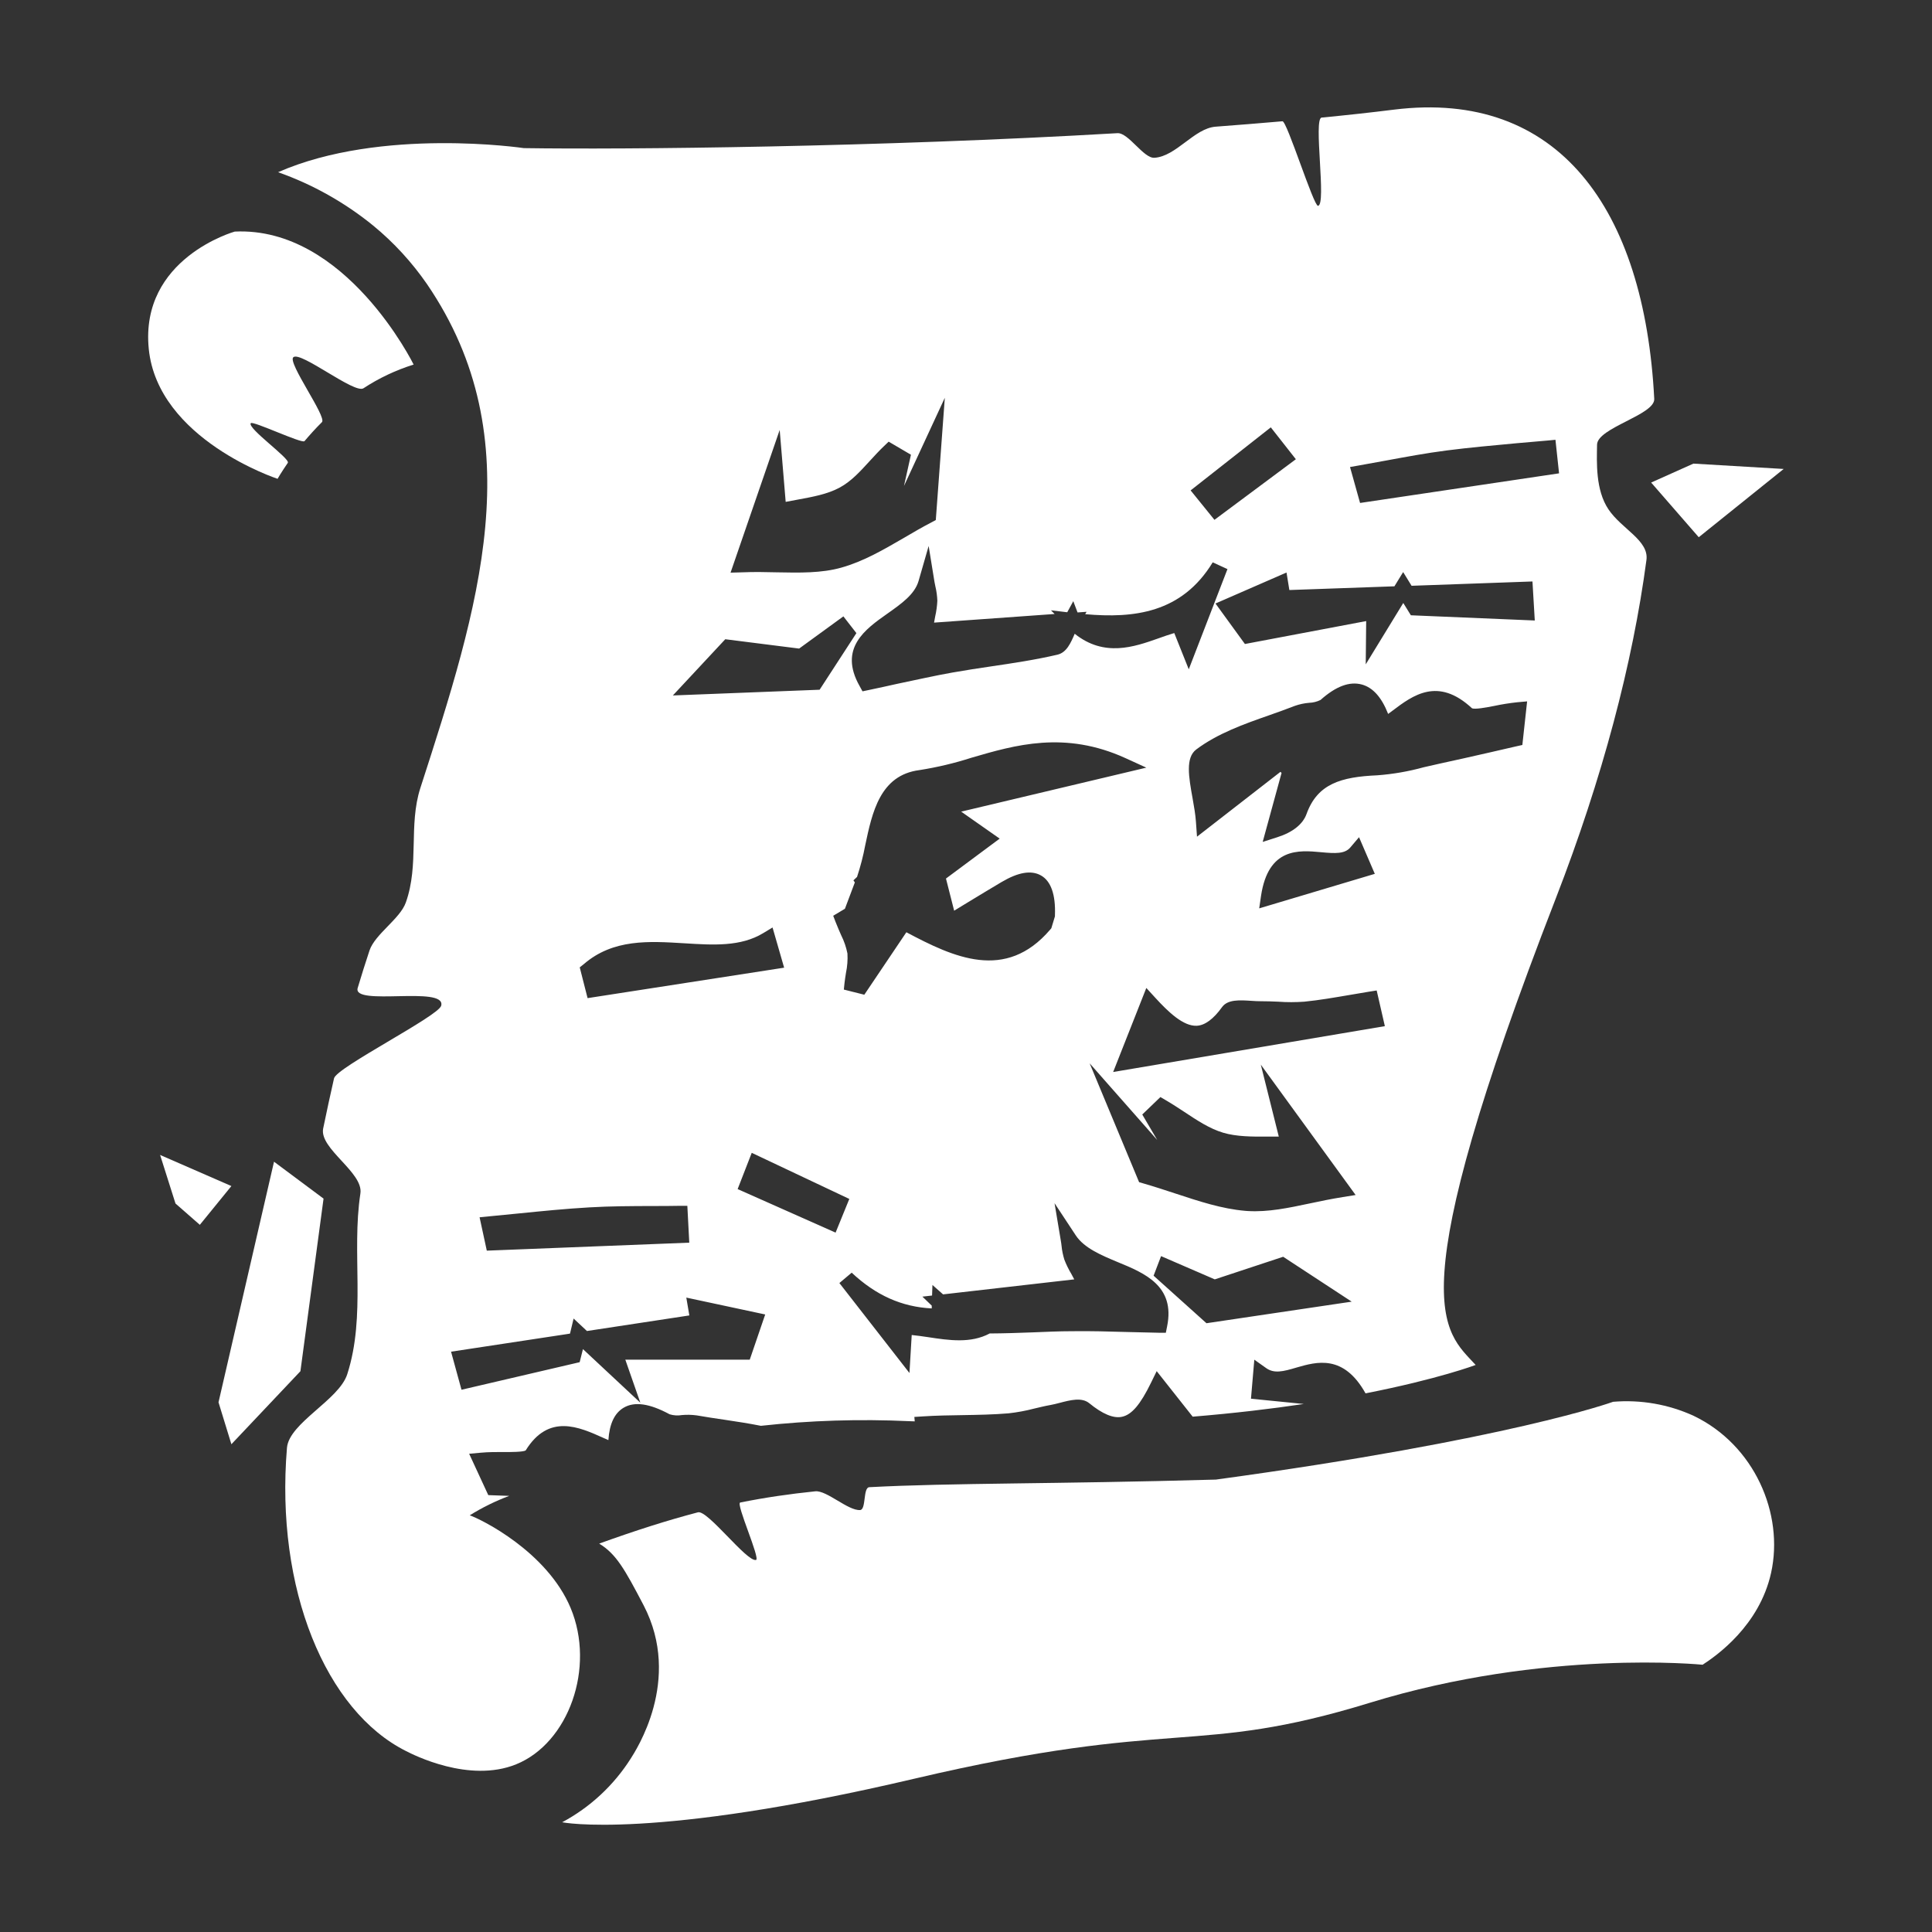 <svg width="30" height="30" viewBox="0 0 30 30" fill="none" xmlns="http://www.w3.org/2000/svg">
<rect x="0" y="0" width="30" height="30" fill="#333333" stroke="none"/>
<path d="M3.645 3.596C3.645 3.596 2.17 4.009 2.31 5.417C2.45 6.825 4.31 7.435 4.31 7.435C4.31 7.435 4.366 7.337 4.469 7.187C4.512 7.125 3.835 6.648 3.894 6.571C3.927 6.531 4.691 6.894 4.728 6.85C4.808 6.756 4.897 6.656 4.999 6.555C5.079 6.475 4.459 5.627 4.555 5.547C4.668 5.448 5.506 6.121 5.644 6.029C5.885 5.871 6.147 5.747 6.423 5.661C6.423 5.661 5.367 3.514 3.645 3.596Z" fill="white"/>
<path d="M26.299 21.985C25.908 21.806 25.477 21.731 25.048 21.767C25.048 21.767 23.446 22.352 18.88 22.975C16.361 23.046 14.78 23.025 13.498 23.093C13.399 23.099 13.452 23.441 13.356 23.448C13.169 23.46 12.837 23.139 12.66 23.157C12.261 23.198 11.881 23.253 11.494 23.331C11.422 23.346 11.811 24.207 11.739 24.223C11.595 24.255 10.988 23.444 10.838 23.483C10.368 23.606 9.869 23.765 9.304 23.969C9.567 24.129 9.699 24.363 9.994 24.927C10.601 26.093 9.863 27.195 9.794 27.307C9.53 27.723 9.163 28.064 8.729 28.296C8.729 28.296 10.12 28.578 14.196 27.62C18.272 26.662 18.546 27.278 21.273 26.44C24 25.602 26.438 25.85 26.438 25.85C26.654 25.71 27.319 25.244 27.501 24.425C27.705 23.506 27.242 22.437 26.299 21.985Z" fill="white"/>
<path d="M25.566 8.694C25.606 8.391 25.178 8.212 24.976 7.909C24.773 7.607 24.795 7.176 24.799 6.905C24.802 6.643 25.7 6.442 25.687 6.194C25.535 3.236 24.194 1.389 21.649 1.702C21.289 1.747 20.913 1.788 20.522 1.826C20.39 1.839 20.602 3.184 20.466 3.196C20.398 3.202 19.983 1.877 19.914 1.883C19.576 1.913 19.229 1.94 18.877 1.967C18.543 1.992 18.266 2.428 17.926 2.45C17.756 2.461 17.522 2.056 17.35 2.068C13.637 2.285 9.713 2.324 8.134 2.3C8.134 2.3 5.922 1.97 4.318 2.674C4.854 2.863 5.354 3.144 5.795 3.503C6.114 3.765 6.395 4.071 6.63 4.411C8.278 6.824 7.429 9.446 6.527 12.237C6.341 12.816 6.512 13.421 6.302 14.013C6.213 14.267 5.825 14.503 5.738 14.758C5.676 14.944 5.615 15.139 5.554 15.342C5.469 15.63 6.931 15.3 6.851 15.616C6.81 15.778 5.226 16.575 5.187 16.744C5.129 16.998 5.073 17.258 5.018 17.524C4.956 17.839 5.649 18.207 5.596 18.534C5.456 19.454 5.686 20.426 5.392 21.339C5.264 21.739 4.49 22.094 4.456 22.481C4.273 24.674 5.058 26.567 6.306 27.191C6.415 27.247 7.286 27.692 8.015 27.396C8.829 27.066 9.249 25.895 8.86 24.967C8.493 24.093 7.469 23.589 7.294 23.53C7.488 23.409 7.693 23.308 7.907 23.228L7.662 23.219L7.582 23.216L7.285 22.574L7.461 22.558C7.585 22.546 7.712 22.547 7.824 22.547C7.935 22.548 8.118 22.547 8.162 22.523C8.519 21.945 8.99 22.157 9.368 22.327L9.447 22.362C9.464 22.108 9.542 21.943 9.684 21.859C9.853 21.759 10.087 21.793 10.398 21.961C10.46 21.98 10.525 21.984 10.589 21.973C10.665 21.966 10.742 21.968 10.818 21.978C10.96 22.003 11.108 22.025 11.252 22.046C11.439 22.074 11.629 22.103 11.815 22.14C12.58 22.056 13.35 22.032 14.118 22.068L14.204 22.071L14.198 22.002L14.327 21.994C14.534 21.98 14.743 21.977 14.947 21.974C15.183 21.97 15.427 21.966 15.662 21.946C15.795 21.931 15.927 21.907 16.056 21.873C16.141 21.853 16.225 21.832 16.316 21.816C16.356 21.809 16.403 21.797 16.453 21.784C16.622 21.74 16.797 21.694 16.914 21.789C17.12 21.958 17.291 22.028 17.421 22C17.572 21.969 17.707 21.811 17.872 21.473L17.961 21.291L18.52 21.998C19.166 21.945 19.741 21.876 20.245 21.801L19.425 21.719L19.477 21.113L19.66 21.243C19.783 21.331 19.92 21.299 20.133 21.235C20.443 21.146 20.862 21.024 21.204 21.636C22.339 21.413 22.914 21.195 22.914 21.195C22.418 20.654 21.703 20.274 24.158 13.951C24.881 12.087 25.353 10.3 25.566 8.694ZM19.733 6.636L20.122 7.131L18.858 8.072L18.488 7.615L19.733 6.636ZM14.527 9.116C14.543 9.186 14.552 9.257 14.555 9.328C14.551 9.41 14.54 9.491 14.522 9.57C14.517 9.599 14.511 9.632 14.504 9.668L16.376 9.534L16.319 9.477L16.572 9.507L16.666 9.335L16.732 9.51L16.872 9.5L16.851 9.537C17.607 9.604 18.351 9.52 18.831 8.732L19.06 8.837L18.459 10.393L18.234 9.83C18.154 9.853 18.074 9.882 17.989 9.912C17.61 10.046 17.147 10.208 16.688 9.841C16.626 9.985 16.562 10.133 16.419 10.166C16.081 10.245 15.728 10.298 15.388 10.348C15.191 10.377 14.987 10.408 14.79 10.443C14.513 10.492 14.232 10.556 13.934 10.618C13.793 10.65 13.644 10.682 13.488 10.715L13.393 10.735L13.348 10.653C13.016 10.066 13.438 9.769 13.777 9.53C13.995 9.376 14.202 9.231 14.263 9.023L14.42 8.478L14.511 9.038C14.516 9.065 14.521 9.092 14.527 9.118V9.116ZM17.737 17.306L18.019 17.035L18.104 17.085C18.2 17.141 18.295 17.203 18.386 17.263C18.592 17.4 18.787 17.528 18.994 17.589C19.2 17.65 19.441 17.651 19.688 17.649H19.857L19.578 16.532L21.05 18.556L20.851 18.588C20.67 18.617 20.501 18.652 20.337 18.687C20.007 18.757 19.694 18.823 19.379 18.805L19.337 18.802C18.973 18.771 18.62 18.654 18.246 18.531C18.085 18.478 17.917 18.423 17.747 18.374L17.688 18.357L16.92 16.511L17.969 17.701L17.737 17.306ZM15.523 13.022L14.689 13.642L14.816 14.141L15.013 14.021C15.217 13.897 15.384 13.796 15.551 13.697C15.812 13.543 16.013 13.509 16.164 13.594C16.316 13.679 16.394 13.887 16.381 14.214V14.229L16.325 14.414L16.308 14.434C15.614 15.247 14.803 14.863 14.074 14.476L13.421 15.446L13.103 15.366L13.114 15.261C13.12 15.21 13.128 15.159 13.136 15.108C13.157 15.008 13.165 14.906 13.159 14.805C13.139 14.707 13.107 14.612 13.062 14.523C13.034 14.46 13.005 14.392 12.974 14.314L12.938 14.22L13.12 14.111L13.274 13.702L13.252 13.67L13.308 13.617C13.361 13.456 13.404 13.292 13.435 13.126C13.543 12.615 13.665 12.036 14.277 11.958C14.551 11.915 14.821 11.851 15.085 11.766C15.762 11.568 16.534 11.343 17.476 11.772L17.8 11.92L14.925 12.603L15.523 13.022ZM12.107 6.676L12.2 7.793C12.261 7.781 12.322 7.769 12.382 7.759C12.622 7.715 12.848 7.673 13.033 7.574C13.219 7.475 13.357 7.32 13.512 7.151C13.581 7.076 13.653 6.997 13.728 6.926L13.799 6.858L14.145 7.061L14.037 7.546L14.671 6.177L14.531 8.075L14.47 8.108C14.321 8.185 14.177 8.269 14.038 8.351C13.714 8.539 13.409 8.717 13.064 8.814C12.756 8.901 12.417 8.894 12.058 8.887C11.889 8.883 11.712 8.879 11.527 8.887L11.344 8.892L12.107 6.676ZM11.262 9.926L12.409 10.071L13.096 9.571L13.298 9.831L12.727 10.71L10.448 10.799L11.262 9.926ZM9.064 14.972C9.52 14.577 10.078 14.614 10.623 14.647C11.073 14.675 11.5 14.703 11.852 14.489L11.996 14.402L12.176 15.026L9.124 15.499L9.002 15.021L9.064 14.972ZM7.587 18.888C7.744 18.873 7.9 18.858 8.057 18.842C8.415 18.806 8.785 18.769 9.153 18.748C9.476 18.729 9.806 18.728 10.124 18.727C10.266 18.727 10.406 18.727 10.549 18.724H10.673L10.703 19.296L7.559 19.42L7.447 18.902L7.587 18.888ZM11.642 21.113H9.71L9.943 21.781L9.052 20.949L9.001 21.152L7.166 21.58L7.004 20.989L8.802 20.716L8.851 20.708L8.907 20.474L9.114 20.668L10.704 20.426L10.657 20.149L11.882 20.411L11.642 21.113ZM11.454 18.464L11.673 17.901L13.188 18.617L12.975 19.14L11.454 18.464ZM18.123 20.595L18.103 20.695H17.996C17.833 20.692 17.678 20.688 17.53 20.684C17.221 20.675 16.93 20.667 16.646 20.671C16.442 20.671 16.235 20.681 16.035 20.689C15.816 20.697 15.591 20.705 15.368 20.706C15.074 20.863 14.737 20.813 14.41 20.763C14.322 20.75 14.238 20.738 14.157 20.73L14.122 21.32L13.034 19.923L13.225 19.762C13.601 20.114 14.003 20.294 14.468 20.317V20.274L14.323 20.134L14.473 20.117L14.479 19.953L14.644 20.099L16.681 19.866L16.637 19.784C16.594 19.712 16.557 19.637 16.527 19.559C16.506 19.49 16.491 19.42 16.484 19.348C16.481 19.322 16.478 19.295 16.473 19.269L16.375 18.683L16.706 19.185C16.837 19.381 17.101 19.491 17.354 19.597C17.774 19.769 18.251 19.968 18.123 20.595ZM18.734 20.547L17.913 19.809L18.029 19.505L18.863 19.866L19.925 19.515L20.989 20.212L18.734 20.547ZM17.285 16.646L17.8 15.341L17.94 15.494C18.141 15.714 18.375 15.938 18.583 15.928C18.71 15.922 18.843 15.824 18.977 15.637C19.065 15.517 19.251 15.529 19.432 15.541C19.484 15.544 19.534 15.548 19.575 15.547C19.666 15.547 19.757 15.55 19.846 15.554C19.981 15.564 20.117 15.564 20.253 15.554C20.487 15.531 20.725 15.489 20.955 15.45L21.257 15.399L21.377 15.38L21.504 15.934L17.285 16.646ZM19.553 14.105L19.581 13.912C19.694 13.158 20.167 13.201 20.513 13.233C20.739 13.254 20.882 13.26 20.968 13.159L21.103 13L21.348 13.569L19.553 14.105ZM23.639 11.568L23.549 11.588L23.132 11.684C22.85 11.748 22.606 11.804 22.358 11.857C22.274 11.876 22.188 11.896 22.107 11.914C21.871 11.979 21.629 12.021 21.385 12.039C20.822 12.064 20.457 12.171 20.288 12.639C20.231 12.799 20.072 12.925 19.832 13.001L19.607 13.073L19.9 12.002L19.883 11.985L18.587 12.992L18.57 12.755C18.563 12.651 18.541 12.523 18.519 12.4C18.458 12.062 18.406 11.766 18.575 11.638C18.905 11.39 19.314 11.244 19.709 11.106C19.842 11.059 19.978 11.011 20.108 10.96C20.18 10.935 20.254 10.919 20.33 10.913C20.391 10.911 20.45 10.896 20.505 10.869C20.745 10.655 20.956 10.578 21.146 10.629C21.318 10.676 21.453 10.826 21.555 11.086L21.625 11.034C21.938 10.798 22.327 10.506 22.856 10.997C22.898 11.02 23.081 10.985 23.2 10.962C23.318 10.937 23.436 10.918 23.556 10.905L23.713 10.891L23.639 11.568ZM21.908 9.554L21.79 9.363L21.207 10.316L21.214 9.644L19.331 10L18.874 9.371L19.977 8.89L20.021 9.162L21.63 9.105H21.652L21.788 8.883L21.919 9.096L23.796 9.029L23.832 9.635L21.908 9.554ZM21.119 7.81L20.963 7.252L21.099 7.228C21.237 7.204 21.375 7.179 21.513 7.153C21.823 7.096 22.142 7.036 22.462 6.995C22.825 6.948 23.195 6.916 23.555 6.882C23.712 6.869 23.87 6.855 24.027 6.841L24.153 6.829L24.209 7.35L21.119 7.81Z" fill="white"/>
<path d="M3.593 22.426L4.665 21.292L5.024 18.612L4.255 18.039L3.393 21.775L3.593 22.426Z" fill="white"/>
<path d="M25.639 7.493L26.378 8.342L27.697 7.282L26.295 7.199L25.639 7.493Z" fill="white"/>
<path d="M2.486 17.934L2.725 18.688L3.103 19.019L3.593 18.417L2.486 17.934Z" fill="white"/>
</svg>
